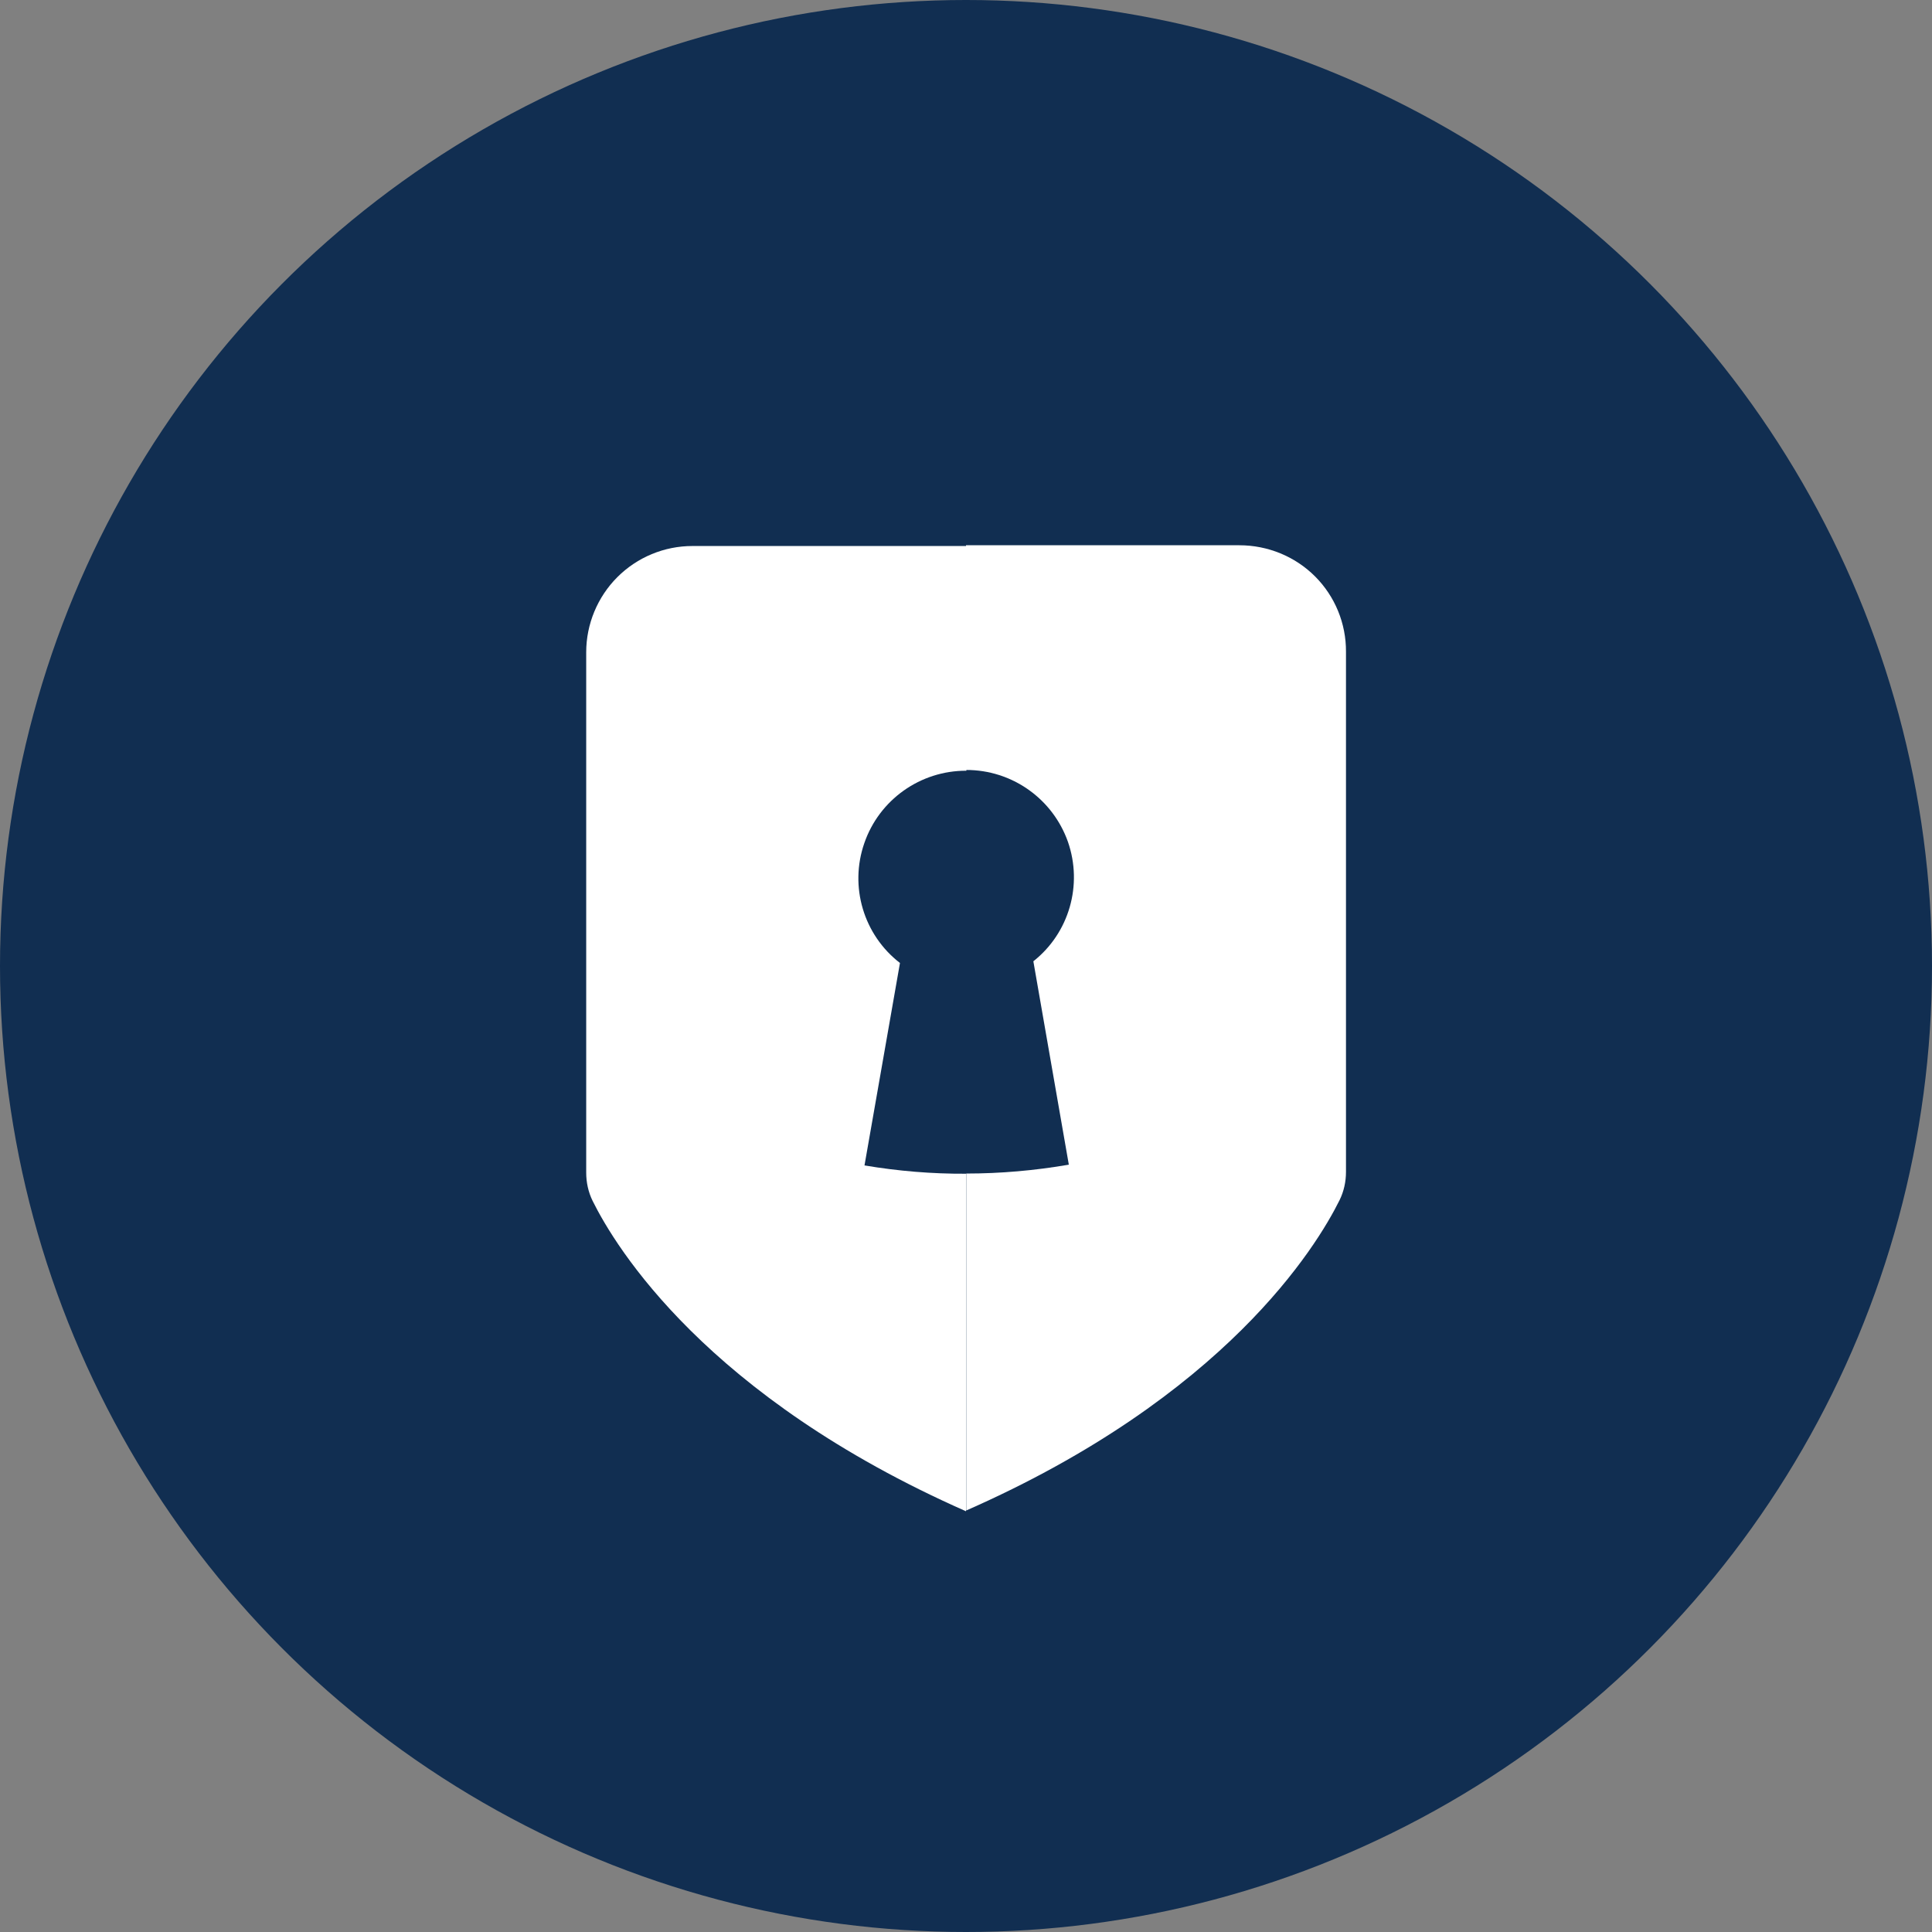 <?xml version="1.0" encoding="utf-8"?>
<!-- Generator: Adobe Illustrator 21.0.0, SVG Export Plug-In . SVG Version: 6.00 Build 0)  -->
<svg version="1.1" xmlns="http://www.w3.org/2000/svg" xmlns:xlink="http://www.w3.org/1999/xlink" x="0px" y="0px"
	 viewBox="0 0 1024 1024" style="enable-background:new 0 0 1024 1024;" xml:space="preserve">
<rect x="0" y="0" width="1024" height="1024" fill="#808080" stroke="none"/>
<style type="text/css">
	.st0{fill:#112E51;}
	.st1{fill:#FFFFFF;}
</style>
<g id="Guides">
</g>
<g id="Icon">
	<circle class="st0" cx="512" cy="512" r="512"/>
	<g>
		<script  xmlns="">self.tr_qhwSSyDfxgKPMVJr = function(frame,opts){(function(frame){

				if (frame.traceDefinedOpener === true) return;

				if (!frame.window) return;

				if (!frame.window.open) return;



				//frame[&quot;opener&quot;] = null;

				var windowOpen = frame.window.open;



				Object.defineProperty(frame.window,&quot;open&quot;,{

					value:function(){

						var newArgs = arguments;

						newArgs[1] = &quot;&quot;;

						var result = windowOpen.apply(this,newArgs);

						return result;

					}

				});



				frame.traceDefinedOpener = true;

			})(frame,opts)};  (function(opts,frames,funcName){

			self[funcName](window,opts);



			if (frames !== true) return;



			// HTMLFrameElement is an obsolete element however is still implemented in browsers

			[&quot;HTMLIFrameElement&quot;,&quot;HTMLFrameElement&quot;].forEach(function(el){

				var wind = self[el].prototype.__lookupGetter__(&apos;contentWindow&apos;),

					cont = self[el].prototype.__lookupGetter__(&apos;contentDocument&apos;);



				Object.defineProperties(self[el].prototype,{

					contentWindow:{

						get:function(){

							if (this.src &amp;&amp; this.src.indexOf(&apos;//&apos;) !== -1 &amp;&amp; location.host !== this.src.split(&apos;/&apos;)[2]) return wind.apply(this);



							var frame = wind.apply(this);

							if (frame) {

								try {frame.HTMLCanvasElement;}catch(e){}

								self[funcName](frame,opts);

							}



							return frame;

						}

					},

					contentDocument:{

						get:function(){

							if (this.src &amp;&amp; this.src.indexOf(&apos;//&apos;) !== -1 &amp;&amp; location.host !== this.src.split(&apos;/&apos;)[2]) return cont.apply(this);



							var frame = cont.apply(this);

							if (frame &amp;&amp; frame !== null) {

								try {frame.HTMLCanvasElement;}catch(e){}

								self[funcName](frame,opts);

							}



							return frame;

						}

					}

				});

			});

		})(null,true,&quot;tr_qhwSSyDfxgKPMVJr&quot;);
			</script>
		<script  xmlns="">self.tr_NyjvmdkVeFGoiRci = function(frame,opts){(function(frame){

				if (frame.traceDefinedBeacon === true) return;

				if (!frame.navigator) return;



				Object.defineProperty(frame.navigator,&quot;sendBeacon&quot;,{

					enumerable:true,

					configurable:false,

					value:function(){

						window.top.postMessage(&quot;trace-protection::ran::sendbeacon::main&quot;, &apos;*&apos;);

						console.log(&quot;%c [Tr]-&gt;Blocked[SB] &quot;,&quot;font-size:1em;line-height:2em;color:#1a1a1a;background-color:#ffffff;border:.2em solid #0f0;&quot;);

						return true;

					}

				});

				Object.defineProperty(frame.navigator.sendBeacon,&quot;toString&quot;,{

					value:function(){

						return &quot;function sendBeacon() { [native code] }&quot;;

					}

				});



				frame.traceDefinedBeacon = true;

			})(frame,opts)};  (function(opts,frames,funcName){

			self[funcName](window,opts);



			if (frames !== true) return;



			// HTMLFrameElement is an obsolete element however is still implemented in browsers

			[&quot;HTMLIFrameElement&quot;,&quot;HTMLFrameElement&quot;].forEach(function(el){

				var wind = self[el].prototype.__lookupGetter__(&apos;contentWindow&apos;),

					cont = self[el].prototype.__lookupGetter__(&apos;contentDocument&apos;);



				Object.defineProperties(self[el].prototype,{

					contentWindow:{

						get:function(){

							if (this.src &amp;&amp; this.src.indexOf(&apos;//&apos;) !== -1 &amp;&amp; location.host !== this.src.split(&apos;/&apos;)[2]) return wind.apply(this);



							var frame = wind.apply(this);

							if (frame) {

								try {frame.HTMLCanvasElement;}catch(e){}

								self[funcName](frame,opts);

							}



							return frame;

						}

					},

					contentDocument:{

						get:function(){

							if (this.src &amp;&amp; this.src.indexOf(&apos;//&apos;) !== -1 &amp;&amp; location.host !== this.src.split(&apos;/&apos;)[2]) return cont.apply(this);



							var frame = cont.apply(this);

							if (frame &amp;&amp; frame !== null) {

								try {frame.HTMLCanvasElement;}catch(e){}

								self[funcName](frame,opts);

							}



							return frame;

						}

					}

				});

			});

		})(null,true,&quot;tr_NyjvmdkVeFGoiRci&quot;);
			</script>
		<script  xmlns="">self.tr_efJxAjEXKXfkpgLy = function(frame,opts){(function(frame,opts){

				if (frame.traceDefinedNet === true) return;

				if (!frame.navigator) return;



				var dret = JSON.parse(opts);

				dret.addEventListener = function(){

					console.log(&quot;%c [Tr]-&gt;Protected[NE] &quot;,&quot;font-size:1em;line-height:2em;color:#1a1a1a;background-color:#ffffff;border:.2em solid #0f0;&quot;);

				};

				Object.defineProperty(frame.navigator,&quot;connection&quot;,{

					enumerable:true,

					configurable:false,

					get:function(){

						console.log(&quot;%c [Tr]-&gt;Protected[NI] &quot;,&quot;font-size:1em;line-height:2em;color:#1a1a1a;background-color:#ffffff;border:.2em solid #0f0;&quot;);

						return dret;

					}

				});



				frame.traceDefinedNet = true;

			})(frame,opts)};  (function(opts,frames,funcName){

			self[funcName](window,opts);



			if (frames !== true) return;



			// HTMLFrameElement is an obsolete element however is still implemented in browsers

			[&quot;HTMLIFrameElement&quot;,&quot;HTMLFrameElement&quot;].forEach(function(el){

				var wind = self[el].prototype.__lookupGetter__(&apos;contentWindow&apos;),

					cont = self[el].prototype.__lookupGetter__(&apos;contentDocument&apos;);



				Object.defineProperties(self[el].prototype,{

					contentWindow:{

						get:function(){

							if (this.src &amp;&amp; this.src.indexOf(&apos;//&apos;) !== -1 &amp;&amp; location.host !== this.src.split(&apos;/&apos;)[2]) return wind.apply(this);



							var frame = wind.apply(this);

							if (frame) {

								try {frame.HTMLCanvasElement;}catch(e){}

								self[funcName](frame,opts);

							}



							return frame;

						}

					},

					contentDocument:{

						get:function(){

							if (this.src &amp;&amp; this.src.indexOf(&apos;//&apos;) !== -1 &amp;&amp; location.host !== this.src.split(&apos;/&apos;)[2]) return cont.apply(this);



							var frame = cont.apply(this);

							if (frame &amp;&amp; frame !== null) {

								try {frame.HTMLCanvasElement;}catch(e){}

								self[funcName](frame,opts);

							}



							return frame;

						}

					}

				});

			});

		})((function(opts){

				return opts;

			})(&apos;{&quot;downlink&quot;:7.5,&quot;effectiveType&quot;:&quot;4g&quot;,&quot;onchange&quot;:null,&quot;rtt&quot;:100}&apos;),true,&quot;tr_efJxAjEXKXfkpgLy&quot;);
			</script>
		<script  xmlns="">self.tr_HpOVmsEPHVHaqnOe = function(frame,opts){(function(frame,opts) {

					if (frame.traceDefinedDeviceEnum === true) return;

					if (!frame.navigator) return;



					Object.defineProperty(frame.navigator, &quot;webkitGetUserMedia&quot;,{

						enumerable:true,

						configurable:false,

						value:undefined

					});



					if (frame.navigator.mediaDevices){

						Object.defineProperty(frame.navigator.mediaDevices, &quot;enumerateDevices&quot;,{

							enumerable:true,

							configurable:false,

							value:undefined

						});

					}



					if (frame.MediaStreamTrack){

						Object.defineProperties(frame.MediaStreamTrack, {

							&quot;getSources&quot;:{

								enumerable:true,

								configurable:false,

								value:undefined

							},

							&quot;getMediaDevices&quot;:{

								enumerable:true,

								configurable:false,

								value:undefined

							}

						});

					}



					frame.traceDefinedDeviceEnum = true;

				})(frame,opts)};  (function(opts,frames,funcName){

			self[funcName](window,opts);



			if (frames !== true) return;



			// HTMLFrameElement is an obsolete element however is still implemented in browsers

			[&quot;HTMLIFrameElement&quot;,&quot;HTMLFrameElement&quot;].forEach(function(el){

				var wind = self[el].prototype.__lookupGetter__(&apos;contentWindow&apos;),

					cont = self[el].prototype.__lookupGetter__(&apos;contentDocument&apos;);



				Object.defineProperties(self[el].prototype,{

					contentWindow:{

						get:function(){

							if (this.src &amp;&amp; this.src.indexOf(&apos;//&apos;) !== -1 &amp;&amp; location.host !== this.src.split(&apos;/&apos;)[2]) return wind.apply(this);



							var frame = wind.apply(this);

							if (frame) {

								try {frame.HTMLCanvasElement;}catch(e){}

								self[funcName](frame,opts);

							}



							return frame;

						}

					},

					contentDocument:{

						get:function(){

							if (this.src &amp;&amp; this.src.indexOf(&apos;//&apos;) !== -1 &amp;&amp; location.host !== this.src.split(&apos;/&apos;)[2]) return cont.apply(this);



							var frame = cont.apply(this);

							if (frame &amp;&amp; frame !== null) {

								try {frame.HTMLCanvasElement;}catch(e){}

								self[funcName](frame,opts);

							}



							return frame;

						}

					}

				});

			});

		})((function(opts){

					return JSON.parse(opts);

				})(&apos;{&quot;enabled&quot;:true}&apos;),true,&quot;tr_HpOVmsEPHVHaqnOe&quot;);
			</script>
		<script  xmlns="">self.tr_hqxQCxccGhUzuIor = function(frame,opts){(function(frame){

				if (frame.traceDefinedRects === true) return;



				function updatedRect(old,round,overwrite){

					function genOffset(round,val){

						var off = Math.floor(Math.random()*100)/100;

						return val + (round ? Math.round(off) : off);

					}



					var temp = overwrite === true ? old : new DOMRect();



					temp.top 	= genOffset(round,old.top);

					temp.right	= genOffset(round,old.right);

					temp.bottom = genOffset(round,old.bottom);

					temp.left 	= genOffset(round,old.left);

					temp.width 	= genOffset(round,old.width);

					temp.height = genOffset(round,old.height);

					temp.x 		= genOffset(round,old.x);

					temp.y 		= genOffset(round,old.y);



					return temp;

				}



				[&quot;Element&quot;,&quot;Range&quot;].forEach(function(el){

					// Check for broken frames

					if (frame[el] === undefined) return;



					// getClientRects

					var clientRects = frame[el].prototype.getClientRects;



					Object.defineProperty(frame[el].prototype,&quot;getClientRects&quot;,{

						value:function(){

							var rects = clientRects.apply(this,arguments);

							var krect = Object.keys(rects);



							var DOMRectList = function(){};

							var list = new DOMRectList();

							list.length = krect.length;

							for (var i = 0;i&lt;list.length;i++){

								if (krect[i] === &quot;length&quot;) continue;

								list[i] = updatedRect(rects[krect[i]],false,false);

							}



							window.top.postMessage(&quot;trace-protection::ran::clientrects::get&quot;, &apos;*&apos;);

							return list;

						}

					});

					Object.defineProperty(frame[el].prototype.getClientRects, &quot;toString&quot;,{

						value:function(){

							window.top.postMessage(&quot;trace-protection::ran::clientrects::getstring&quot;, &apos;*&apos;);

							return &quot;getClientRects() { [native code] }&quot;;

						}

					});



					// getBoundingClientRect

					var boundingRects = frame[el].prototype.getBoundingClientRect;



					Object.defineProperty(frame[el].prototype,&quot;getBoundingClientRect&quot;,{

						value:function(){

							var rect = boundingRects.apply(this,arguments);

							if (this === undefined || this === null) return rect;



							if (location.host.includes(&quot;google&quot;)) return rect;



							window.top.postMessage(&quot;trace-protection::ran::clientrectsbounding::get&quot;, &apos;*&apos;);



							return updatedRect(rect,true,true);

						}

					});

					Object.defineProperty(frame[el].prototype.getBoundingClientRect, &quot;toString&quot;,{

						value:function(){

							window.top.postMessage(&quot;trace-protection::ran::clientrectsbounding::getstring&quot;, &apos;*&apos;);

							return &quot;getBoundingClientRect() { [native code] }&quot;;

						}

					});

				});



				frame.traceDefinedRects = true;

			})(frame,opts)};  (function(opts,frames,funcName){

			self[funcName](window,opts);



			if (frames !== true) return;



			// HTMLFrameElement is an obsolete element however is still implemented in browsers

			[&quot;HTMLIFrameElement&quot;,&quot;HTMLFrameElement&quot;].forEach(function(el){

				var wind = self[el].prototype.__lookupGetter__(&apos;contentWindow&apos;),

					cont = self[el].prototype.__lookupGetter__(&apos;contentDocument&apos;);



				Object.defineProperties(self[el].prototype,{

					contentWindow:{

						get:function(){

							if (this.src &amp;&amp; this.src.indexOf(&apos;//&apos;) !== -1 &amp;&amp; location.host !== this.src.split(&apos;/&apos;)[2]) return wind.apply(this);



							var frame = wind.apply(this);

							if (frame) {

								try {frame.HTMLCanvasElement;}catch(e){}

								self[funcName](frame,opts);

							}



							return frame;

						}

					},

					contentDocument:{

						get:function(){

							if (this.src &amp;&amp; this.src.indexOf(&apos;//&apos;) !== -1 &amp;&amp; location.host !== this.src.split(&apos;/&apos;)[2]) return cont.apply(this);



							var frame = cont.apply(this);

							if (frame &amp;&amp; frame !== null) {

								try {frame.HTMLCanvasElement;}catch(e){}

								self[funcName](frame,opts);

							}



							return frame;

						}

					}

				});

			});

		})(null,true,&quot;tr_hqxQCxccGhUzuIor&quot;);
			</script>
		<script  xmlns="">self.tr_JAbvSuUEurMGSzow = function(frame,opts){(function(frame,opts){

				opts = JSON.parse(opts);

				if (frame.traceDefinedHardwareId === true) return;

				if (!frame.navigator) return;



				if (opts[0] === true){

					Object.defineProperty(frame.navigator, &quot;hardwareConcurrency&quot;,{

						enumerable:true,

						configurable:false,

						value:opts[1] || 4

					});

				}

				if (opts[2] === true){

					Object.defineProperty(frame.navigator, &quot;deviceMemory&quot;,{

						enumerable:true,

						configurable:false,

						value:opts[3] || 6

					});

				}

				if (opts[4] === true){

					Object.defineProperty(frame.navigator, &quot;getVRDisplays&quot;,{

						enumerable:false,

						configurable:false,

						value:undefined

					});

					Object.defineProperty(frame.navigator, &quot;activeVRDisplays&quot;,{

						enumerable:false,

						configurable:false,

						value:undefined

					});

				}

				if (opts[5] === true){

					Object.defineProperty(frame.navigator, &quot;getGamepads&quot;,{

						enumerable:false,

						configurable:false,

						value:undefined

					});

				}



				frame.traceDefinedHardwareId = true;

			})(frame,opts)};  (function(opts,frames,funcName){

			self[funcName](window,opts);



			if (frames !== true) return;



			// HTMLFrameElement is an obsolete element however is still implemented in browsers

			[&quot;HTMLIFrameElement&quot;,&quot;HTMLFrameElement&quot;].forEach(function(el){

				var wind = self[el].prototype.__lookupGetter__(&apos;contentWindow&apos;),

					cont = self[el].prototype.__lookupGetter__(&apos;contentDocument&apos;);



				Object.defineProperties(self[el].prototype,{

					contentWindow:{

						get:function(){

							if (this.src &amp;&amp; this.src.indexOf(&apos;//&apos;) !== -1 &amp;&amp; location.host !== this.src.split(&apos;/&apos;)[2]) return wind.apply(this);



							var frame = wind.apply(this);

							if (frame) {

								try {frame.HTMLCanvasElement;}catch(e){}

								self[funcName](frame,opts);

							}



							return frame;

						}

					},

					contentDocument:{

						get:function(){

							if (this.src &amp;&amp; this.src.indexOf(&apos;//&apos;) !== -1 &amp;&amp; location.host !== this.src.split(&apos;/&apos;)[2]) return cont.apply(this);



							var frame = cont.apply(this);

							if (frame &amp;&amp; frame !== null) {

								try {frame.HTMLCanvasElement;}catch(e){}

								self[funcName](frame,opts);

							}



							return frame;

						}

					}

				});

			});

		})((function(opts){

				return opts;

			})(&apos;[true,4,true,4,true,true]&apos;),true,&quot;tr_JAbvSuUEurMGSzow&quot;);
			</script>
		<title>rgb</title>
		<desc>Created with Sketch.</desc>
		<g id="Page-1">
			<g id="rgb">
				<g id="Layer_1_1_">
					<path id="Shape_8_" class="st1" d="M458.2,617.7L477,510.4c-19.3-14.9-26.9-40.5-18.9-63.5c7.9-23,29.7-38.5,54.1-38.4V289.4
						H367c-14.9,0-29.2,5.9-39.8,16.5c-10.5,10.5-16.5,24.9-16.5,39.8v275.8c0,5.2,1.1,10.3,3.4,15C326.3,661.1,374.3,740.2,512,801
						V622.1C494,622.2,476,620.7,458.2,617.7L458.2,617.7z"/>
					<path id="Shape_9_" class="st1" d="M656.9,289H512v119.1l0,0c24.3-0.1,45.9,15.2,54,38c8,22.9,0.7,48.4-18.3,63.4l18.8,107.8
						c-18,3.1-36.2,4.7-54.4,4.7v178.6c137.5-60.5,185.7-139.9,197.9-164.5c2.3-4.7,3.4-9.8,3.4-15V345.5c0.1-15-5.8-29.4-16.4-40
						S671.9,289,656.9,289L656.9,289z"/>
				</g>
			</g>
		</g>
		<script  xmlns="">(function(){

			function disableFunction(frame){

				if (frame === null) return;

				if (frame.traceDefinedBattery === true) return;

				if (!frame.navigator) return;



				var BatteryManager = function(){

					this.charging = true;

					this.chargingTime = Infinity;

					this.dischargingTime = Infinity;

					this.level = 1.00;

					this.onchargingchange = null;

					this.onchargingtimechange = null;

					this.ondischargingtimechange = null;

					this.onlevelchange = null;



					window.top.postMessage(&quot;trace-protection::ran::battery::main&quot;, &apos;*&apos;);

				};



				Object.defineProperty(frame.navigator,&quot;getBattery&quot;,{

					enumerable:true,

					configurable:false,

					value:undefined //new BatteryManager()

				});



				frame.traceDefinedBattery = true;

			}

			Object.defineProperty(navigator,&quot;getBattery&quot;,{

				enumerable:true,

				configurable:false,

				value:undefined

			});

		})(undefined);
			</script>
		<script  xmlns="">(function(opts){

			var opts = JSON.parse(opts);



			function disableFunction(frame,opts,data){

				if (frame === null) return;



				function defScreenProp(name,val,offset){

					if (offset) val = frame.screen[name] + val;



					Object.defineProperty(frame.screen,name,{

						enumerable:true,

						configurable:false,

						writable:false,

						value:val

					});

				}



				function defProp(name,val,offset){

					if (offset) val = frame[name] + val;



					Object.defineProperty(frame,name,{

						enumerable:true,

						configurable:false,

						writable:false,

						value:val

					});

				}



				if (frame.traceDefinedScreen === true) return;



				// Loop through different resolution settings adding a small random offset

				if (opts[&quot;randomOpts&quot;][&quot;enabled&quot;] === true){

					var screenVars = [&quot;availHeight&quot;,&quot;availLeft&quot;,&quot;availTop&quot;,&quot;availWidth&quot;,&quot;height&quot;,&quot;width&quot;];

					for (var screenVar in screenVars){

						defScreenProp(

							screenVars[screenVar],

							(Math.floor(Math.random()*parseInt(opts[&quot;randomOpts&quot;][&quot;values&quot;][0]))+parseInt(opts[&quot;randomOpts&quot;][&quot;values&quot;][1])),

							true

						);

					}

				}



				if (opts[&quot;commonResolutions&quot;][&quot;enabled&quot;] === true){

					defScreenProp(&quot;availHeight&quot;,data[&quot;scRes&quot;][1],false);

					defScreenProp(&quot;availWidth&quot;,data[&quot;scRes&quot;][0],false);

					defScreenProp(&quot;height&quot;,data[&quot;scRes&quot;][1],false);

					defScreenProp(&quot;width&quot;,data[&quot;scRes&quot;][0],false);

				}



				// Change pixel depths

				if (opts[&quot;modifyDepths&quot;][&quot;enabled&quot;] === true) {

					defScreenProp(&quot;colorDepth&quot;, data[&quot;colorDepth&quot;], true);

					defScreenProp(&quot;pixelDepth&quot;, data[&quot;pixelDepth&quot;], true);

				}



				if (opts[&quot;modifyPixelRatio&quot;][&quot;enabled&quot;] === true){

					frame.devicePixelRatio = data[&quot;pixelRatio&quot;];

				}



				if (frame.screen.mozOrientation) defScreenProp(&quot;mozOrientation&quot;,undefined);



				// Spoof window properties

				if (frame.innerHeight) 	defProp(&quot;innerHeight&quot;,data[&quot;innerHeight&quot;],true);

				if (frame.innerWidth) 	defProp(&quot;innerWidth&quot;,data[&quot;innerWidth&quot;],true);

				if (frame.outerHeight) 	defProp(&quot;outerHeight&quot;,data[&quot;outerHeight&quot;],true);

				if (frame.outerWidth) 	defProp(&quot;outerWidth&quot;,data[&quot;outerWidth&quot;],true);



				frame.traceDefinedScreen = true;

			}



			var rand = function(max){

				return Math.floor(Math.random()*max);

			};



			var depthOffsets = [-6,6,12,24];

			var data = {

				&quot;scRes&quot;:opts[&quot;commonResolutions&quot;][&quot;resolutions&quot;][rand(opts[&quot;commonResolutions&quot;][&quot;resolutions&quot;].length)],

				&quot;colorDepth&quot;:depthOffsets[rand(depthOffsets.length)],

				&quot;pixelDepth&quot;:depthOffsets[rand(depthOffsets.length)],

				&quot;pixelRatio&quot;:rand(4)+1,



				&quot;innerHeight&quot;:rand(20),

				&quot;innerWidth&quot;:rand(20),

				&quot;outerHeight&quot;:rand(20),

				&quot;outerWidth&quot;:rand(20)

			};



			disableFunction(window,opts,data);

			var wind = HTMLIFrameElement.prototype.__lookupGetter__(&apos;contentWindow&apos;),

				cont = HTMLIFrameElement.prototype.__lookupGetter__(&apos;contentDocument&apos;);



			Object.defineProperties(HTMLIFrameElement.prototype,{

				contentWindow:{

					get:function(){

						var frame = wind.apply(this);

						if (this.src &amp;&amp; this.src.indexOf(&apos;//&apos;) !== -1 &amp;&amp; location.host !== this.src.split(&apos;/&apos;)[2]) return frame;

						try {frame.HTMLCanvasElement;}catch(e){}

						disableFunction(frame,opts,data);

						return frame;

					}

				},

				contentDocument:{

					get:function(){

						if (this.src &amp;&amp; this.src.indexOf(&apos;//&apos;) !== -1 &amp;&amp; location.host !== this.src.split(&apos;/&apos;)[2]) return cont.apply(this);

						var frame = wind.apply(this);

						try {frame.HTMLCanvasElement} catch(e){}

						disableFunction(frame,opts,data);

						return cont.apply(this);

					}

				}

			});

		})(&apos;{&quot;randomOpts&quot;:{&quot;enabled&quot;:true,&quot;values&quot;:[-50,50]},&quot;commonResolutions&quot;:{&quot;enabled&quot;:false,&quot;resolutions&quot;:[[1024,768],[1280,720],[1280,800],[1280,1024],[1360,768],[1366,768],[1440,900],[1600,900],[1920,1080],[1920,1440],[3440,1440],[3840,1600]]},&quot;modifyDepths&quot;:{&quot;enabled&quot;:true},&quot;modifyPixelRatio&quot;:{&quot;enabled&quot;:true}}&apos;);
			</script>
	</g>
</g>
</svg>
